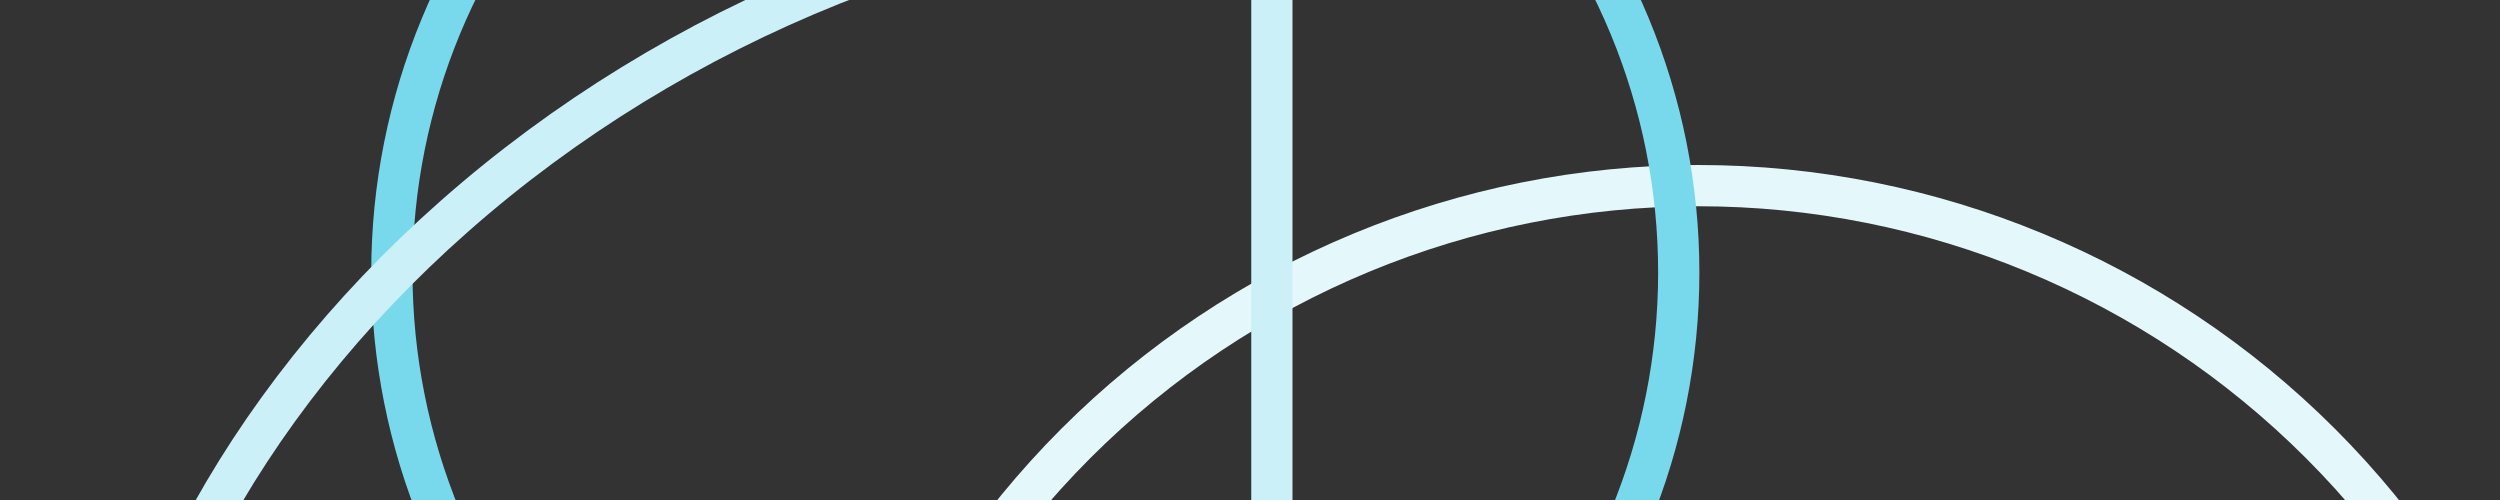 <svg
    xmlns="http://www.w3.org/2000/svg"
    viewBox="0 0 80 16"
    id="vector">
    <rect x="0" y="0" width="80" height="16" fill="#333333" stroke="none"/>
    <path
        id="path"
        d="M 26.18 34.1 C 26.18 26.634 29.149 19.467 34.428 14.188 C 39.707 8.909 46.874 5.94 54.34 5.94 C 61.806 5.94 68.973 8.909 74.252 14.188 C 79.531 19.467 82.5 26.634 82.5 34.1"
        fill="none"
        stroke="#e4f7fb"
        stroke-width="1.32"/>
    <path
        id="path_1"
        d="M 12.54 8.72 C 12.54 14.179 14.711 19.419 18.571 23.279 C 22.431 27.139 27.671 29.31 33.13 29.31 C 38.589 29.31 43.829 27.139 47.689 23.279 C 51.549 19.419 53.72 14.179 53.72 8.72 C 53.72 3.261 51.549 -1.979 47.689 -5.839 C 43.829 -9.699 38.589 -11.87 33.13 -11.87 C 27.671 -11.87 22.431 -9.699 18.571 -5.839 C 14.711 -1.979 12.54 3.261 12.54 8.72"
        fill="none"
        stroke="#78d9ec"
        stroke-width="1.32"/>
    <path
        id="path_2"
        d="M 40.7 0 L 40.7 28.2 L 3.3 28.2 C 3.52 20.92 7.62 13.02 14.54 6.92 C 21.61 0.68 30.95 -3.13 40.69 -3.5"
        fill="none"
        stroke="#cbf0f8"
        stroke-width="1.32"/>
</svg>
